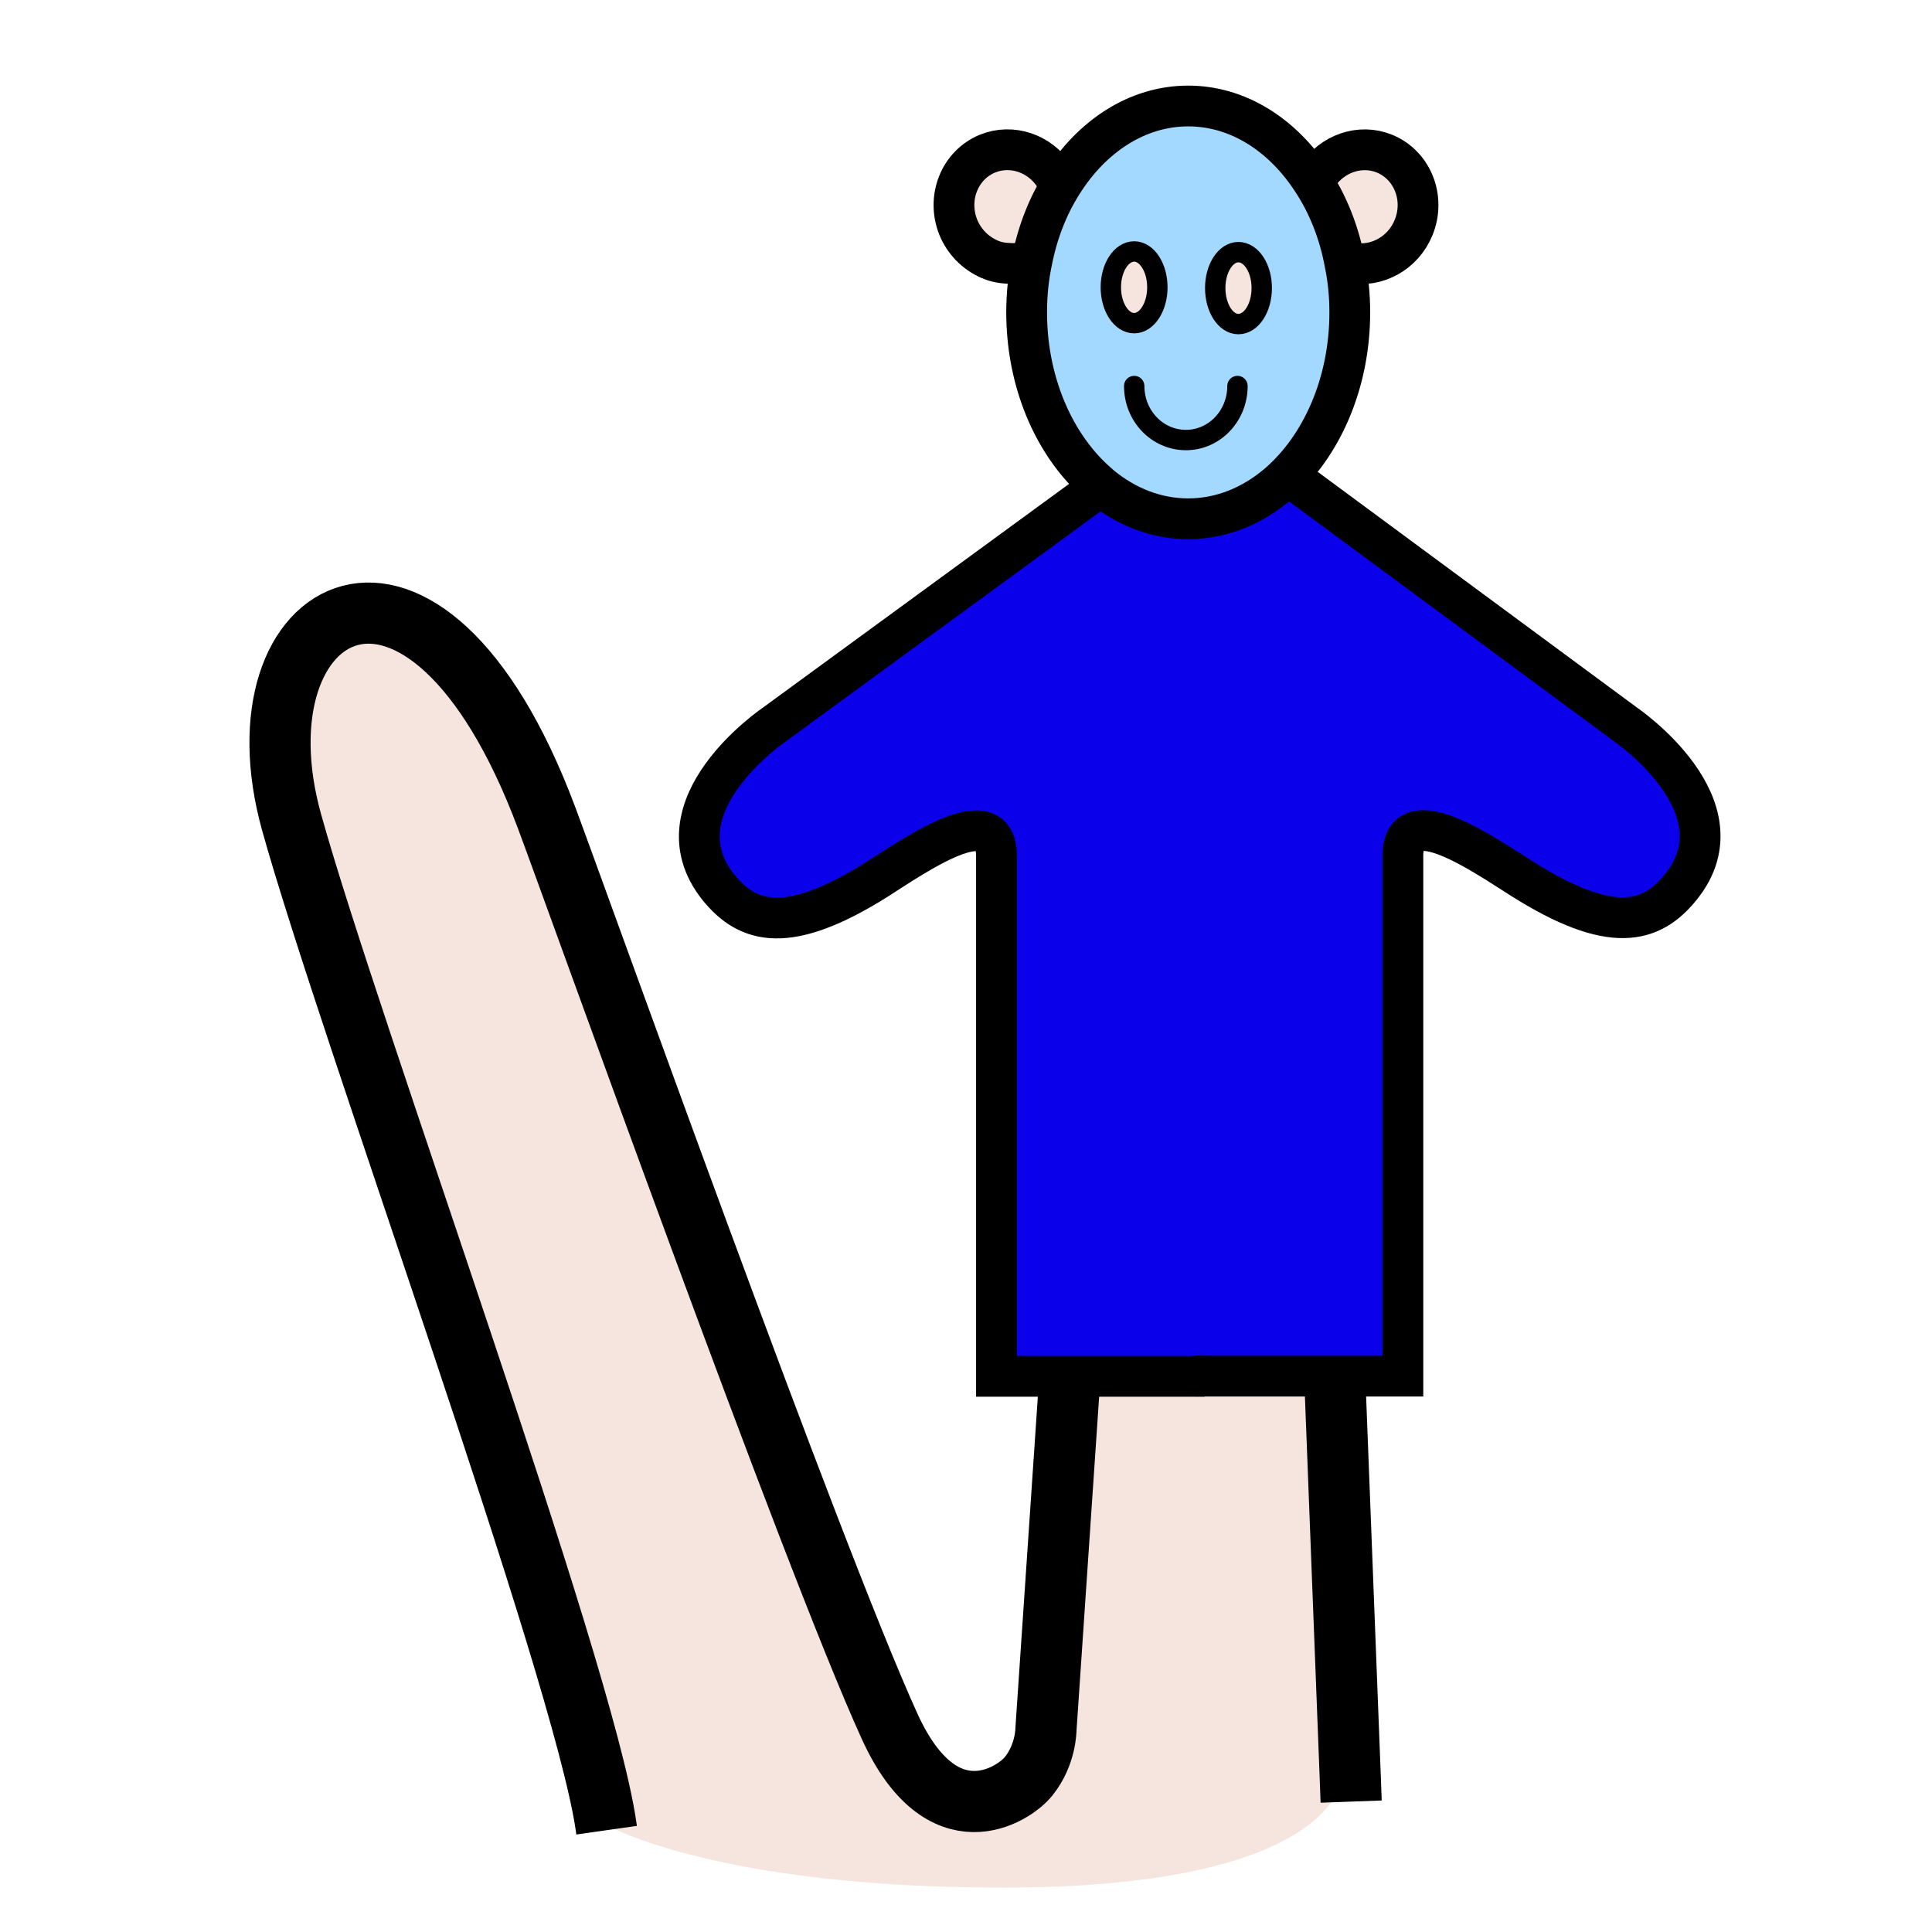 <?xml version="1.0"?><svg xmlns="http://www.w3.org/2000/svg" width="850.394" height="850.394" viewBox="0 0 850.394 850.394" overflow="visible"><path d="M715.188 318.644s53.239 36.059 24.771 71.618c-13.085 16.381-30.765 21.275-70.02-3.496-16.78-10.588-52.439-35.559-52.439-10.188v229.137h-91.595v.1h-87.3V376.678c0-25.371-35.659-.399-52.44 10.288-39.155 24.672-56.935 19.777-70.02 3.496-28.367-35.659 24.772-71.618 24.772-71.618l138.74-101.384 4.895-3.496c11.087 9.089 24.272 14.383 38.456 14.383 14.683 0 28.367-5.693 39.754-15.482l9.689.4 142.737 105.379z" fill="#0b00ea"></path><path d="M609.409 67.632c12.386 5.094 18.079 19.677 12.785 32.563-4.595 11.287-16.281 17.58-27.368 15.482l-2.797.5c-2.497-13.784-7.592-26.47-14.583-36.958l2.497-1.798c6.393-9.789 18.679-14.184 29.466-9.789zM525.905 605.813v-.1h61.629v6.093h.2l6.692 173.001-4.595.2s-5.794 45.847-148.529 45.847c-126.455 0-174.1-27.468-174.1-27.468l-.5.1c-10.288-70.119-112.771-349.798-138.341-441.493-26.869-96.389 58.333-145.833 112.171-2.198C254.717 397.652 357 684.023 391.56 759.836c23.173 50.842 54.737 30.166 61.229 21.976 7.592-9.489 7.592-20.477 7.592-20.477l9.988-147.431h.199v-8.091H525.905z" fill="#f5e5de" class="aac-skin-fill"></path><path d="M454.287 114.478c2.497-12.486 6.992-23.873 13.186-33.661 12.984-20.776 33.062-34.161 55.536-34.161 21.875 0 41.452 12.686 54.438 32.563 6.991 10.488 12.086 23.173 14.583 36.958 1.398 6.792 2.098 13.984 2.098 21.275 0 31.364-12.486 59.032-31.364 75.413-11.387 9.789-25.071 15.482-39.754 15.482-14.184 0-27.369-5.294-38.456-14.383-2.197-1.898-4.395-3.896-6.393-5.993-15.981-16.681-26.27-42.052-26.27-70.519 0-7.891.798-15.682 2.396-22.974zm101.084 12.286c0-8.69-4.595-15.782-10.288-15.782-5.594 0-10.188 7.092-10.188 15.782 0 8.79 4.595 15.882 10.188 15.882 5.693 0 10.288-7.092 10.288-15.882zm-45.947-.3c0-8.69-4.595-15.782-10.188-15.782-5.693 0-10.288 7.092-10.288 15.782s4.595 15.782 10.288 15.782c5.593 0 10.188-7.092 10.188-15.782z" fill="#a3d9ff"></path><path d="M545.083 110.982c5.693 0 10.288 7.092 10.288 15.782 0 8.79-4.595 15.882-10.288 15.882-5.594 0-10.188-7.092-10.188-15.882 0-8.69 4.594-15.782 10.188-15.782zM499.235 110.682c5.594 0 10.188 7.092 10.188 15.782s-4.595 15.782-10.188 15.782c-5.693 0-10.288-7.092-10.288-15.782s4.595-15.782 10.288-15.782zM464.775 77.321c.699 1.298 1.897 2.297 2.697 3.496-6.193 9.789-10.688 21.175-13.186 33.661-3.196.599-5.793 1.698-9.189 1.498-3.396-.1-6.492-.499-9.589-1.897-6.192-2.697-11.087-7.691-13.684-13.984-5.194-12.885.5-27.369 12.786-32.463 10.787-4.395 23.073-.1 29.466 9.689h.699z" fill="#f5e5de" class="aac-skin-fill"></path><g fill="none" stroke="#000"><path d="M592.029 116.176c1.398 6.792 2.098 13.984 2.098 21.275 0 31.364-12.486 59.032-31.364 75.413-11.387 9.789-25.071 15.482-39.754 15.482-14.184 0-27.369-5.294-38.456-14.383-2.197-1.898-4.395-3.896-6.393-5.993-15.981-16.681-26.27-42.052-26.27-70.519 0-7.891.799-15.682 2.396-22.974 2.497-12.486 6.992-23.873 13.186-33.661 12.984-20.776 33.062-34.161 55.536-34.161 21.875 0 41.452 12.686 54.438 32.563 6.992 10.489 12.086 23.174 14.583 36.958zM479.658 217.459l-138.74 101.384s-53.139 35.958-24.772 71.618c13.085 16.281 30.865 21.176 70.02-3.496 16.781-10.688 52.44-35.659 52.44-10.288v229.137h91.695" stroke-width="17.945"></path><path d="M572.452 213.265l142.735 105.379s53.239 36.059 24.771 71.618c-13.085 16.381-30.765 21.275-70.02-3.496-16.78-10.588-52.439-35.559-52.439-10.188v229.137h-91.595" stroke-width="17.945"></path><path d="M509.424 126.464c0 8.69-4.595 15.782-10.188 15.782-5.693 0-10.288-7.092-10.288-15.782s4.595-15.782 10.288-15.782c5.593 0 10.188 7.092 10.188 15.782zM534.895 126.764c0-8.69 4.595-15.782 10.188-15.782 5.693 0 10.288 7.092 10.288 15.782 0 8.79-4.595 15.882-10.288 15.882-5.594 0-10.188-7.092-10.188-15.882z" stroke-width="8.973"></path><path d="M544.684 169.914c0 13.185-10.188 23.773-22.674 23.773-12.586 0-22.774-10.588-22.774-23.773" stroke-width="8.973" stroke-linecap="round" stroke-linejoin="round"></path><path stroke-width="26.918" d="M594.726 792.998l-.299-8.19-6.693-173.001M470.369 613.604v.3l-9.988 147.431s0 10.987-7.592 20.477c-6.492 8.19-38.056 28.866-61.229-21.976-34.56-75.813-136.843-362.184-151.027-400.04-53.838-143.635-139.04-94.191-112.171 2.198 25.571 91.695 128.053 371.374 138.341 441.493.1.799.2 1.398.3 2.098"></path><path d="M455.286 114.278c-.399.1-.699.1-.999.2-3.196.599-5.793 1.698-9.189 1.498-3.396-.1-6.492-.499-9.589-1.897-6.192-2.697-11.087-7.691-13.684-13.984-5.194-12.885.5-27.369 12.786-32.463 10.787-4.395 23.073-.1 29.466 9.689M594.826 115.677c11.087 2.098 22.773-4.195 27.368-15.482 5.294-12.885-.399-27.468-12.785-32.563-10.787-4.395-23.073 0-29.466 9.789" stroke-width="17.945"></path></g><path fill="none" d="M0 0h850.394v850.394H0z"></path></svg>